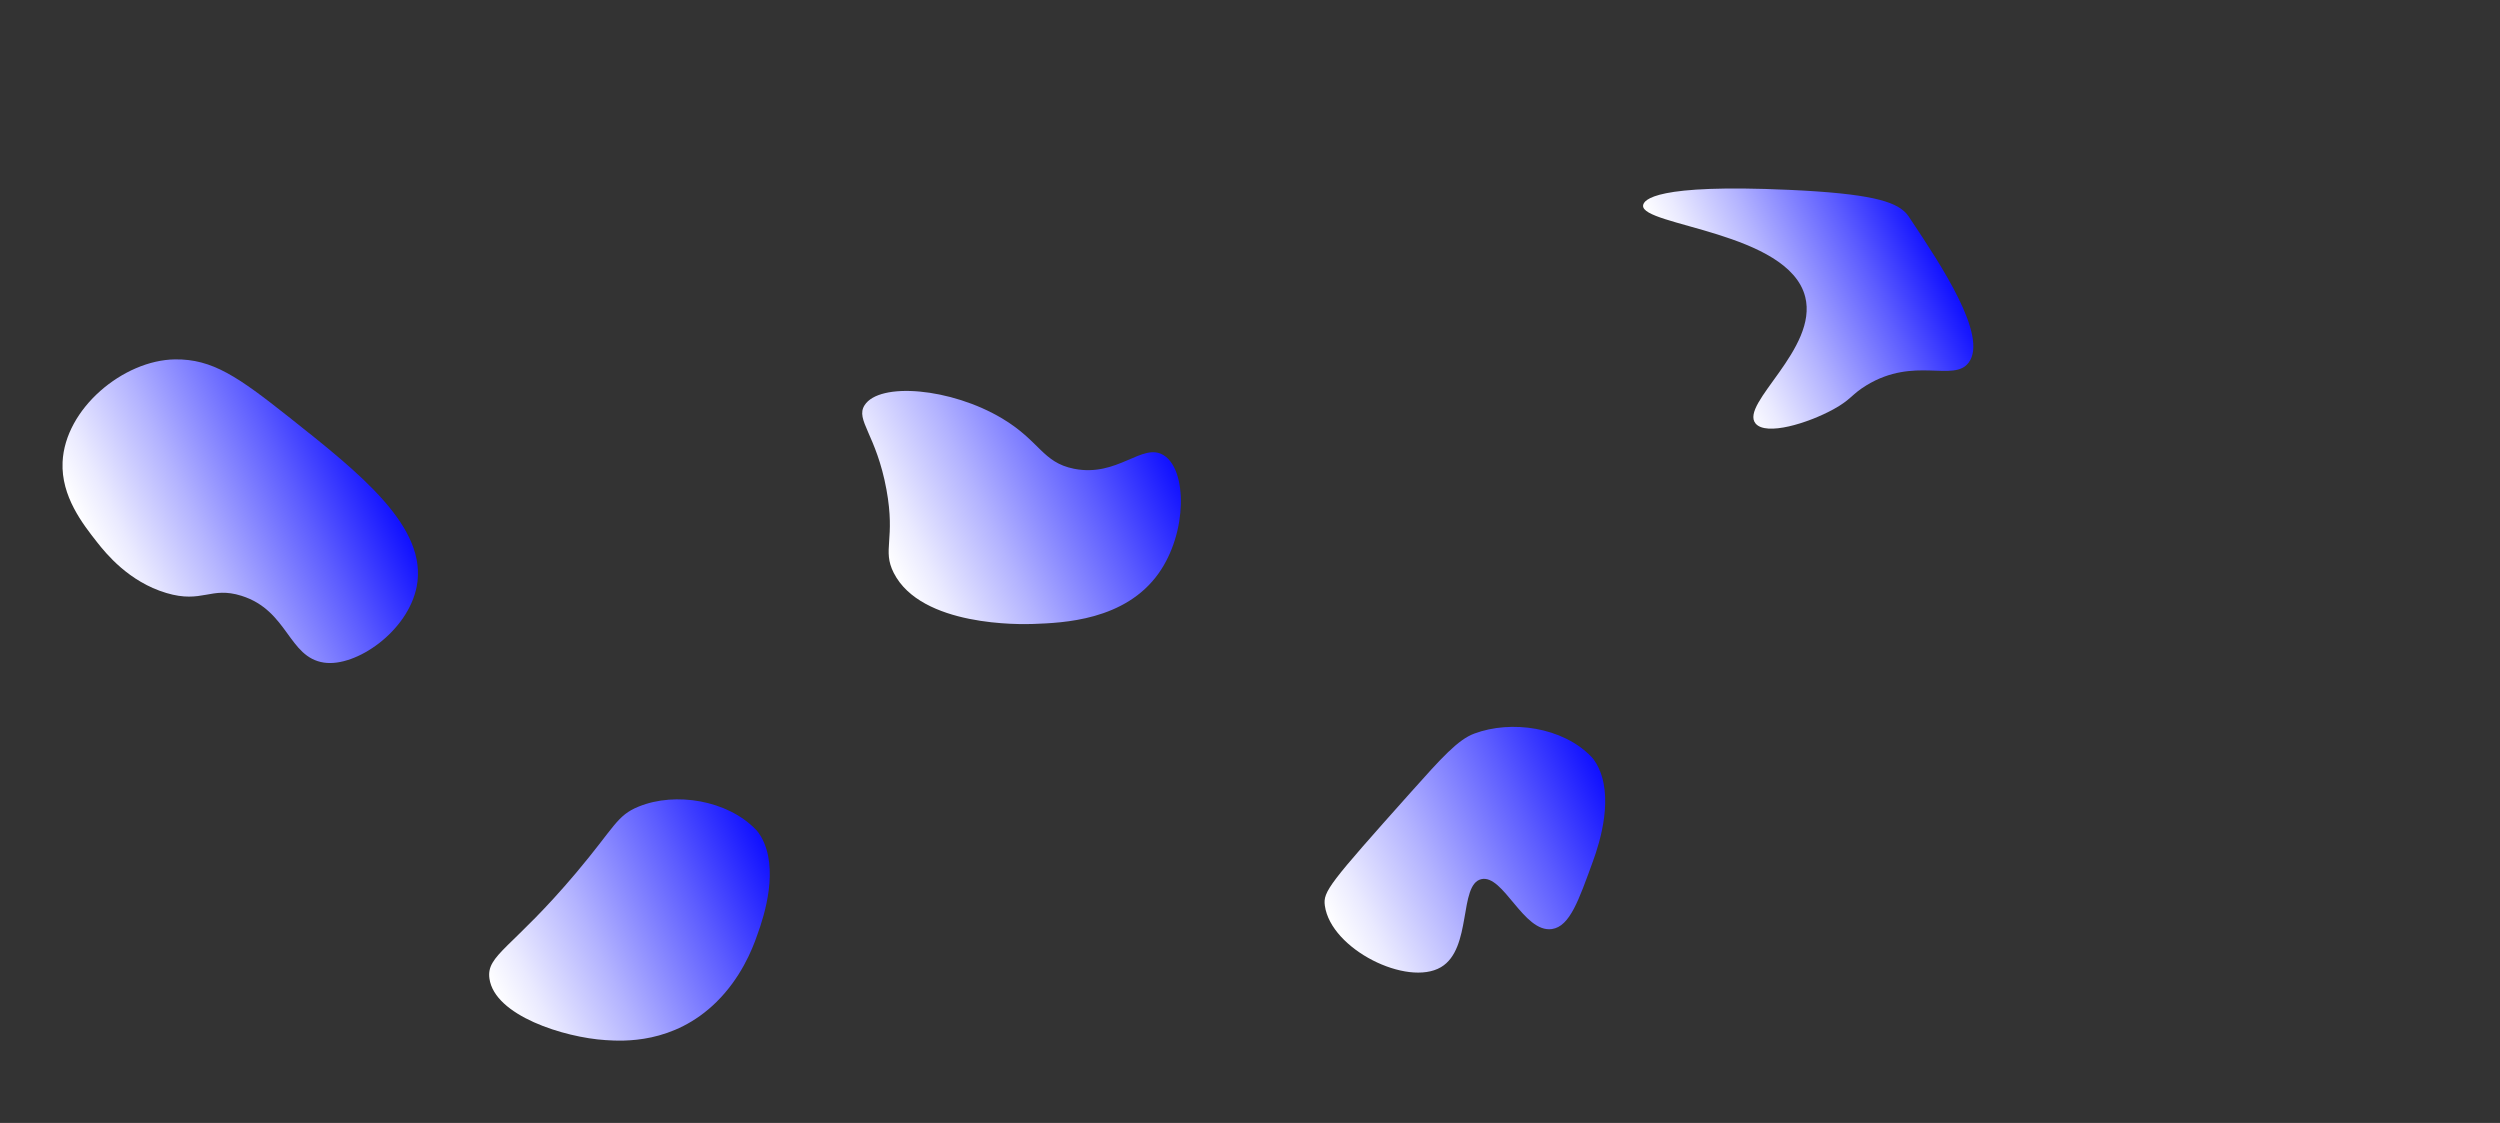 <?xml version="1.0" encoding="utf-8"?>
<!-- Generator: Adobe Illustrator 23.0.1, SVG Export Plug-In . SVG Version: 6.00 Build 0)  -->
<svg version="1.1" id="Layer_1" xmlns="http://www.w3.org/2000/svg" xmlns:xlink="http://www.w3.org/1999/xlink" x="0px" y="0px"
	 viewBox="0 0 2400 1078" style="enable-background:new 0 0 2400 1078;" xml:space="preserve">
<rect x="0" y="0" width="2400" height="1078" fill="#333333" stroke="none"/>
<style type="text/css">
	.st0{fill:url(#SVGID_1_);}
	.st1{fill:url(#SVGID_2_);}
	.st2{fill:url(#SVGID_3_);}
	.st3{fill:url(#SVGID_4_);}
	.st4{fill:url(#SVGID_5_);}
</style>
<linearGradient id="SVGID_1_" gradientUnits="userSpaceOnUse" x1="103.205" y1="555.983" x2="369.226" y2="428.087">
	<stop  offset="0" style="stop-color:#FFFFFF"/>
	<stop  offset="0.112" style="stop-color:#EAEAFF"/>
	<stop  offset="0.345" style="stop-color:#B3B3FF"/>
	<stop  offset="0.675" style="stop-color:#5C5CFF"/>
	<stop  offset="1" style="stop-color:#0000FF"/>
</linearGradient>
<path class="st0" d="M277,400.1c-48.26-38.21-73.06-55.59-109.05-55.09c-49.39,0.69-105.64,47.13-107.88,98.73
	c-1.43,32.84,19.39,59.31,33.19,76.86c8.35,10.61,30.35,37.88,66.32,48.65c34.84,10.43,42.52-6.68,72.32,2.74
	c44.76,14.15,44.81,59.04,79.15,64.12c30.72,4.55,80.61-29.95,88.99-73.03C411.07,506.25,345.89,454.64,277,400.1z"/>
<linearGradient id="SVGID_2_" gradientUnits="userSpaceOnUse" x1="475.706" y1="955.948" x2="758.7" y2="819.891">
	<stop  offset="0" style="stop-color:#FFFFFF"/>
	<stop  offset="0.112" style="stop-color:#EAEAFF"/>
	<stop  offset="0.345" style="stop-color:#B3B3FF"/>
	<stop  offset="0.675" style="stop-color:#5C5CFF"/>
	<stop  offset="1" style="stop-color:#0000FF"/>
</linearGradient>
<path class="st1" d="M727.18,896.98c6.84-18.67,20.79-63.42,3.52-93.61c-1.44-2.51-3.07-4.88-5.22-7.1
	c-27.17-28.04-76.94-36.32-112.2-22.02C591.92,782.9,590.41,793.6,553,838c-61.18,72.6-86.36,78.66-83.15,101.42
	c5.03,35.64,71.77,56.56,111.44,59.08c16.45,1.04,65.19,4.14,106.52-36.61C710.67,939.34,721.89,912.62,727.18,896.98z"/>
<linearGradient id="SVGID_3_" gradientUnits="userSpaceOnUse" x1="849.526" y1="533.275" x2="1123.748" y2="401.435">
	<stop  offset="0" style="stop-color:#FFFFFF"/>
	<stop  offset="0.112" style="stop-color:#EAEAFF"/>
	<stop  offset="0.345" style="stop-color:#B3B3FF"/>
	<stop  offset="0.675" style="stop-color:#5C5CFF"/>
	<stop  offset="1" style="stop-color:#0000FF"/>
</linearGradient>
<path class="st2" d="M1112.4,550.25c27.53-38.94,27.5-99.27,4.64-113.29c-20.47-12.55-43.9,21.46-86.04,13.04
	c-30.34-6.06-32.57-26.56-68.93-48.29C912.77,372.26,844.29,366.58,830,389c-9.1,14.28,11.31,28.1,21,81c8.86,48.32-4.34,57.71,7,80
	c26.38,51.87,122.42,49.42,134,49C1020.34,597.96,1080.22,595.77,1112.4,550.25z"/>
<linearGradient id="SVGID_4_" gradientUnits="userSpaceOnUse" x1="1275.853" y1="883.403" x2="1559.39" y2="747.086">
	<stop  offset="0" style="stop-color:#FFFFFF"/>
	<stop  offset="0.112" style="stop-color:#EAEAFF"/>
	<stop  offset="0.345" style="stop-color:#B3B3FF"/>
	<stop  offset="0.675" style="stop-color:#5C5CFF"/>
	<stop  offset="1" style="stop-color:#0000FF"/>
</linearGradient>
<path class="st3" d="M1529.18,826.98c6.84-18.67,20.79-63.42,3.52-93.61c-1.44-2.51-3.07-4.88-5.22-7.1
	c-27.3-28.18-76.61-35.3-112.2-22.02c-15.63,5.84-31.06,22.89-61.28,56.76c-77.97,87.39-84.04,94.86-82.15,108.42
	c5.86,42,79.2,78.05,111.44,59.08c30.17-17.75,16.92-79.32,38.71-84.5c21.22-5.04,40.59,51.73,67.81,47.88
	C1507.21,889.42,1515.76,863.64,1529.18,826.98z"/>
<linearGradient id="SVGID_5_" gradientUnits="userSpaceOnUse" x1="1635.028" y1="319.299" x2="1859.85" y2="211.21">
	<stop  offset="0" style="stop-color:#FFFFFF"/>
	<stop  offset="0.112" style="stop-color:#EAEAFF"/>
	<stop  offset="0.345" style="stop-color:#B3B3FF"/>
	<stop  offset="0.675" style="stop-color:#5C5CFF"/>
	<stop  offset="1" style="stop-color:#0000FF"/>
</linearGradient>
<path class="st4" d="M1890,348c18.75-25.33-26.5-93.35-55.3-136.64c-2.07-3.11-3.22-5.04-5.22-7.1
	c-10.72-11.07-34.44-18.49-112.2-22.02c-128.22-5.81-139.3,9.51-139.91,14.98c-2.2,19.58,139.87,25.17,155.64,87.78
	c12.54,49.79-63.1,102.66-47.71,121.5c10.03,12.28,50.34-0.19,74.74-13.55c17.23-9.43,17.25-14.22,31.78-23.07
	C1838.12,341.7,1875.58,367.48,1890,348z"/>
</svg>
